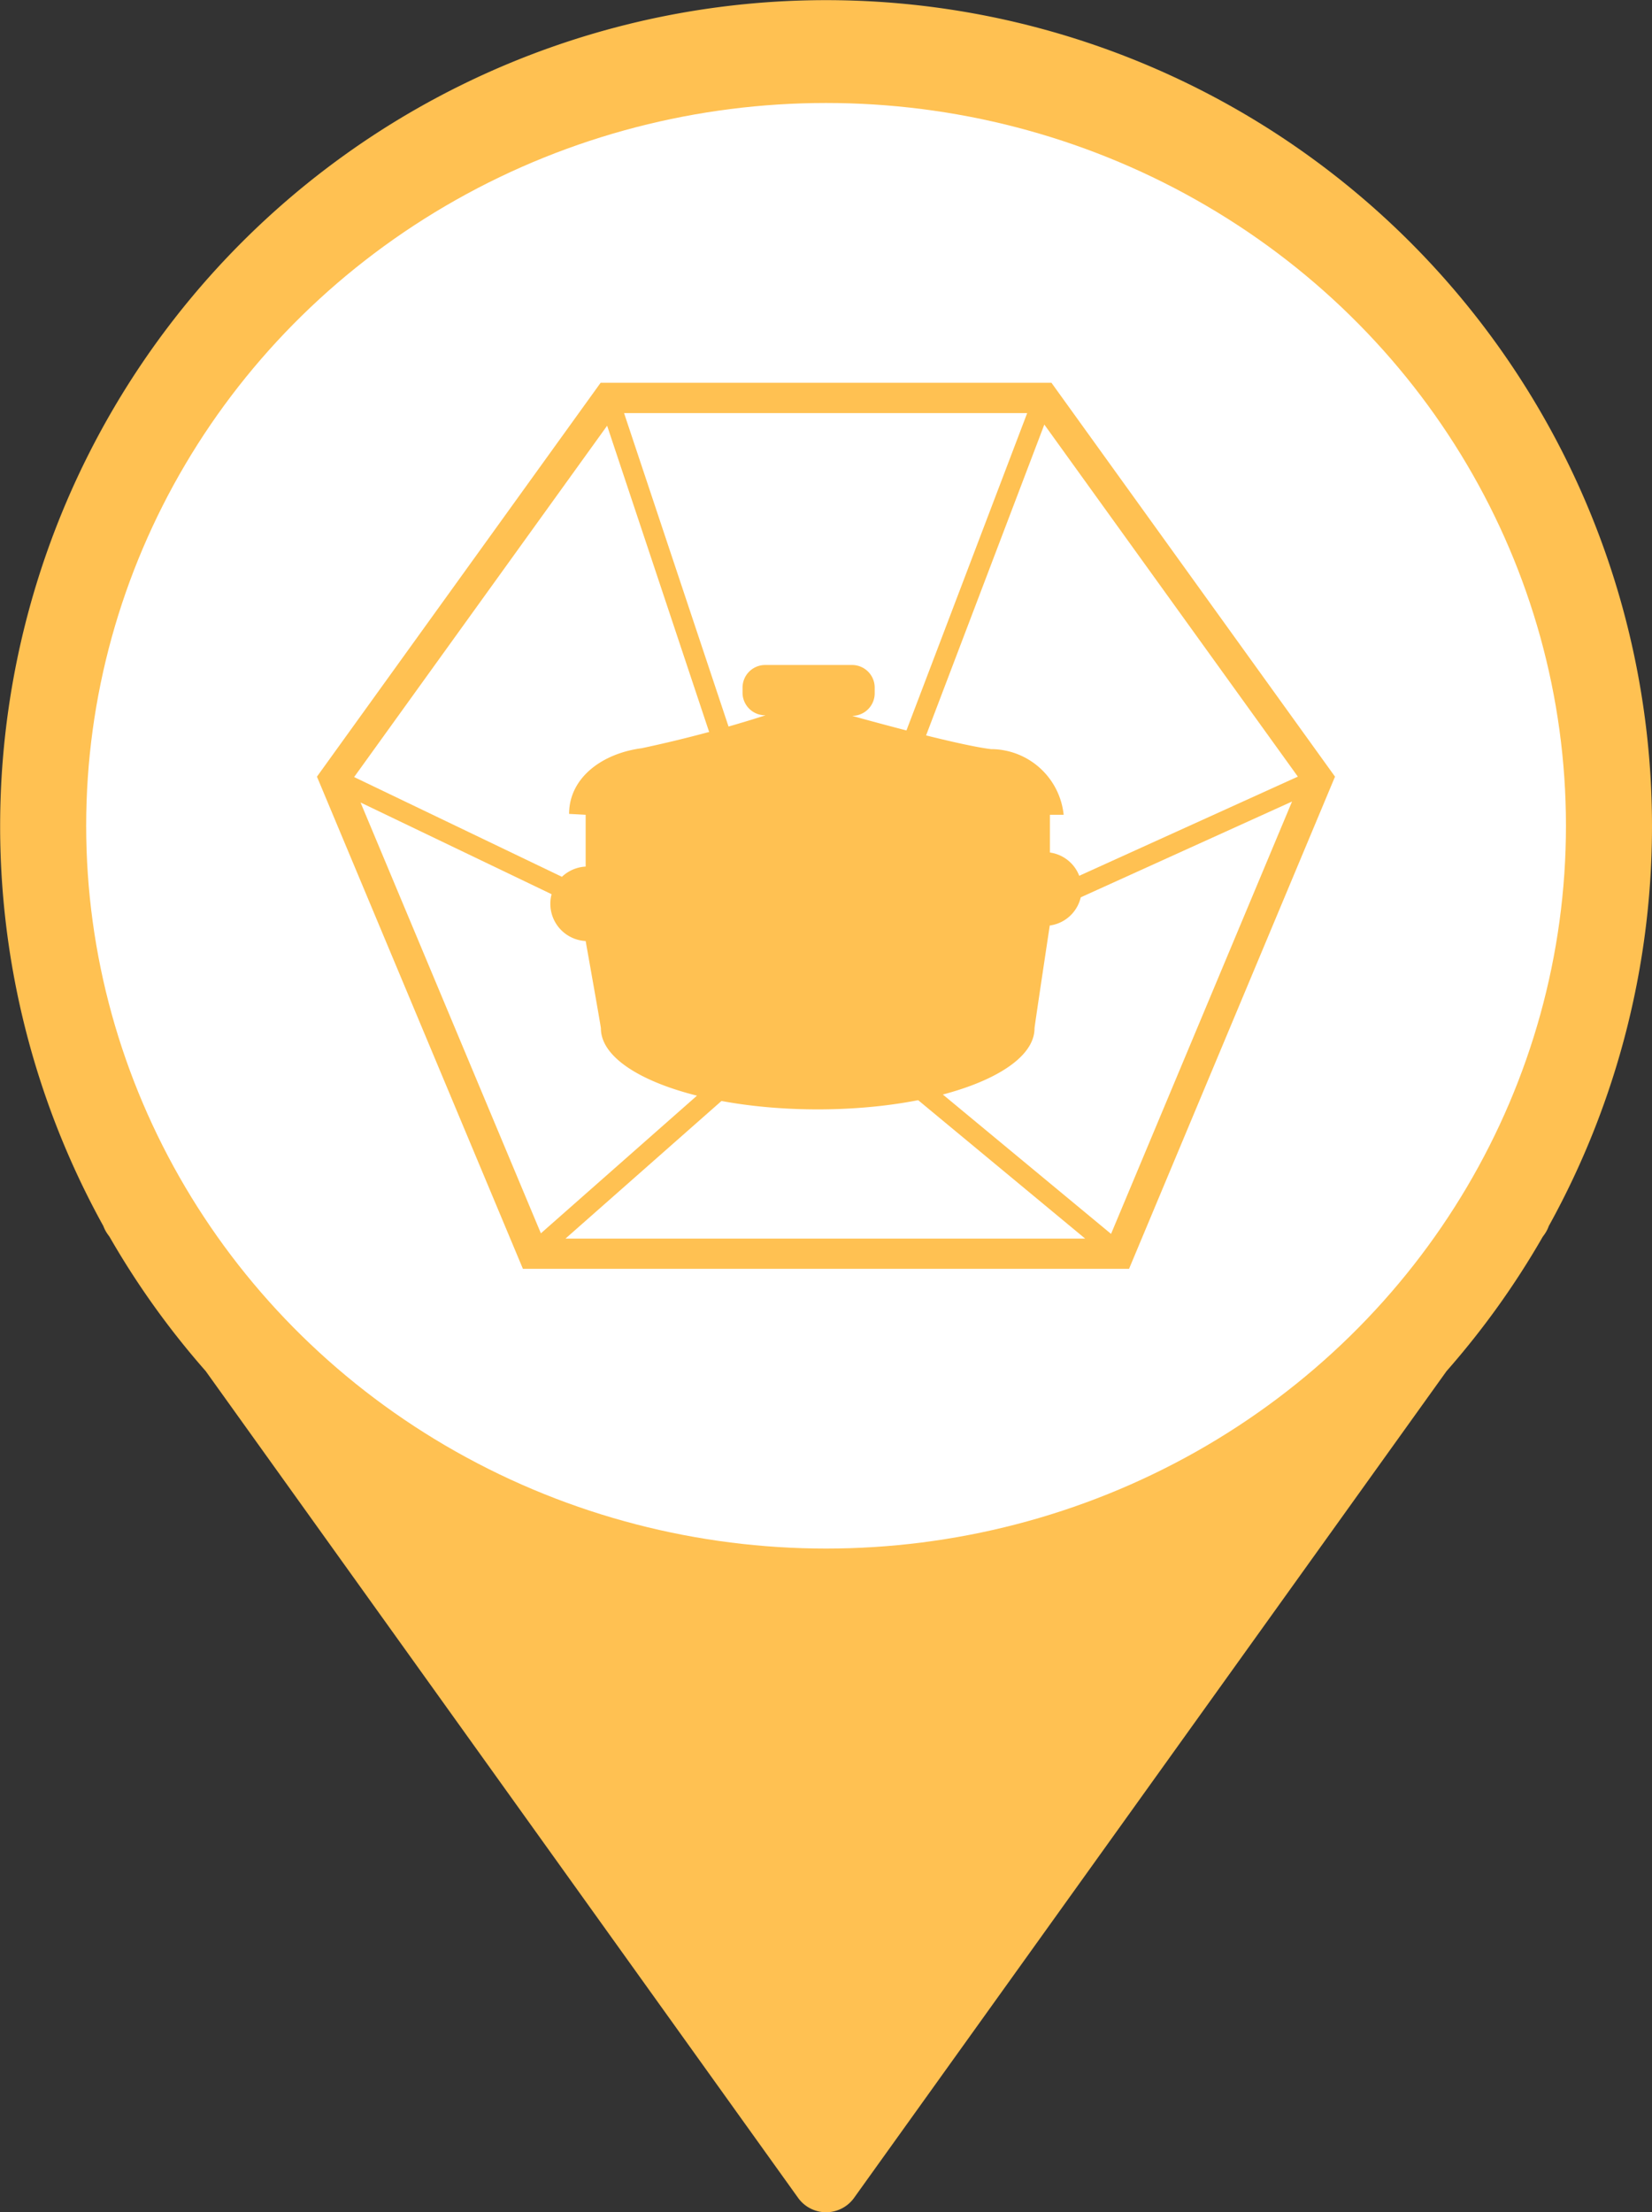 <svg xmlns="http://www.w3.org/2000/svg" width="48.004" height="64.276" viewBox="0 0 48.004 64.276">
  <rect x="0" y="0" width="48.004" height="64.276" fill="#333333" stroke="none"/>
  <g id="marker_solar_oven" transform="translate(-1010.163 -512.676)">
    <path id="Union_1" data-name="Union 1" d="M1033.355,576.534l-17.215-24.022a24.009,24.009,0,0,1-2.793-3.9l-.046-.064a1.013,1.013,0,0,1-.134-.249,24,24,0,1,1,42,0,.989.989,0,0,1-.132.251l-.046.064a24.016,24.016,0,0,1-2.793,3.9l-17.216,24.02a1,1,0,0,1-1.625,0Z" fill="#ffc152"/>
    <ellipse id="Ellipse_1" data-name="Ellipse 1" cx="21.5" cy="21" rx="21.5" ry="21" transform="translate(1012.667 515.668)" fill="#fff"/>
    <g id="Icon" transform="translate(-5.169 -9.803)">
      <path id="Tracé_58" data-name="Tracé 58" d="M1045.885,533.6h-13.1l-8.243,11.444,5.985,14.3h17.613l5.985-14.3Zm-7.463,17.6-12.8-6.144,7.352-10.208Zm-4.956-16.719h11.714l-6.244,16.41Zm5.434,18.151.222-.583,7.742,6.416h-15.1l7.02-6.192Zm.539-1.418,6.239-16.4,7.367,10.229Zm-13.63-5.419,12.585,6.04-7.345,6.477Zm21.808,12.534-7.941-6.579,13.2-5.983Z" fill="#ffc152"/>
      <path id="Tracé_59" data-name="Tracé 59" d="M1043.587,544.527v-1.1h.4a2.128,2.128,0,0,0-2.11-1.908c-1.03-.121-4.035-.966-4.035-.966a.657.657,0,0,0,.654-.656v-.166a.657.657,0,0,0-.654-.656h-2.531a.657.657,0,0,0-.655.656v.166a.657.657,0,0,0,.67.639,37.193,37.193,0,0,1-3.6.957c-1.15.15-2.11.858-2.11,1.908l.481.026v1.505a1.083,1.083,0,0,0,0,2.163s.443,2.483.443,2.537c0,1.3,2.82,2.354,6.3,2.354s6.3-1.054,6.3-2.354c0-.054.443-2.988.443-2.988a1.07,1.07,0,0,0,0-2.121" transform="translate(2.253 2.725)" fill="#ffc152"/>
    </g>
  </g>
</svg>
